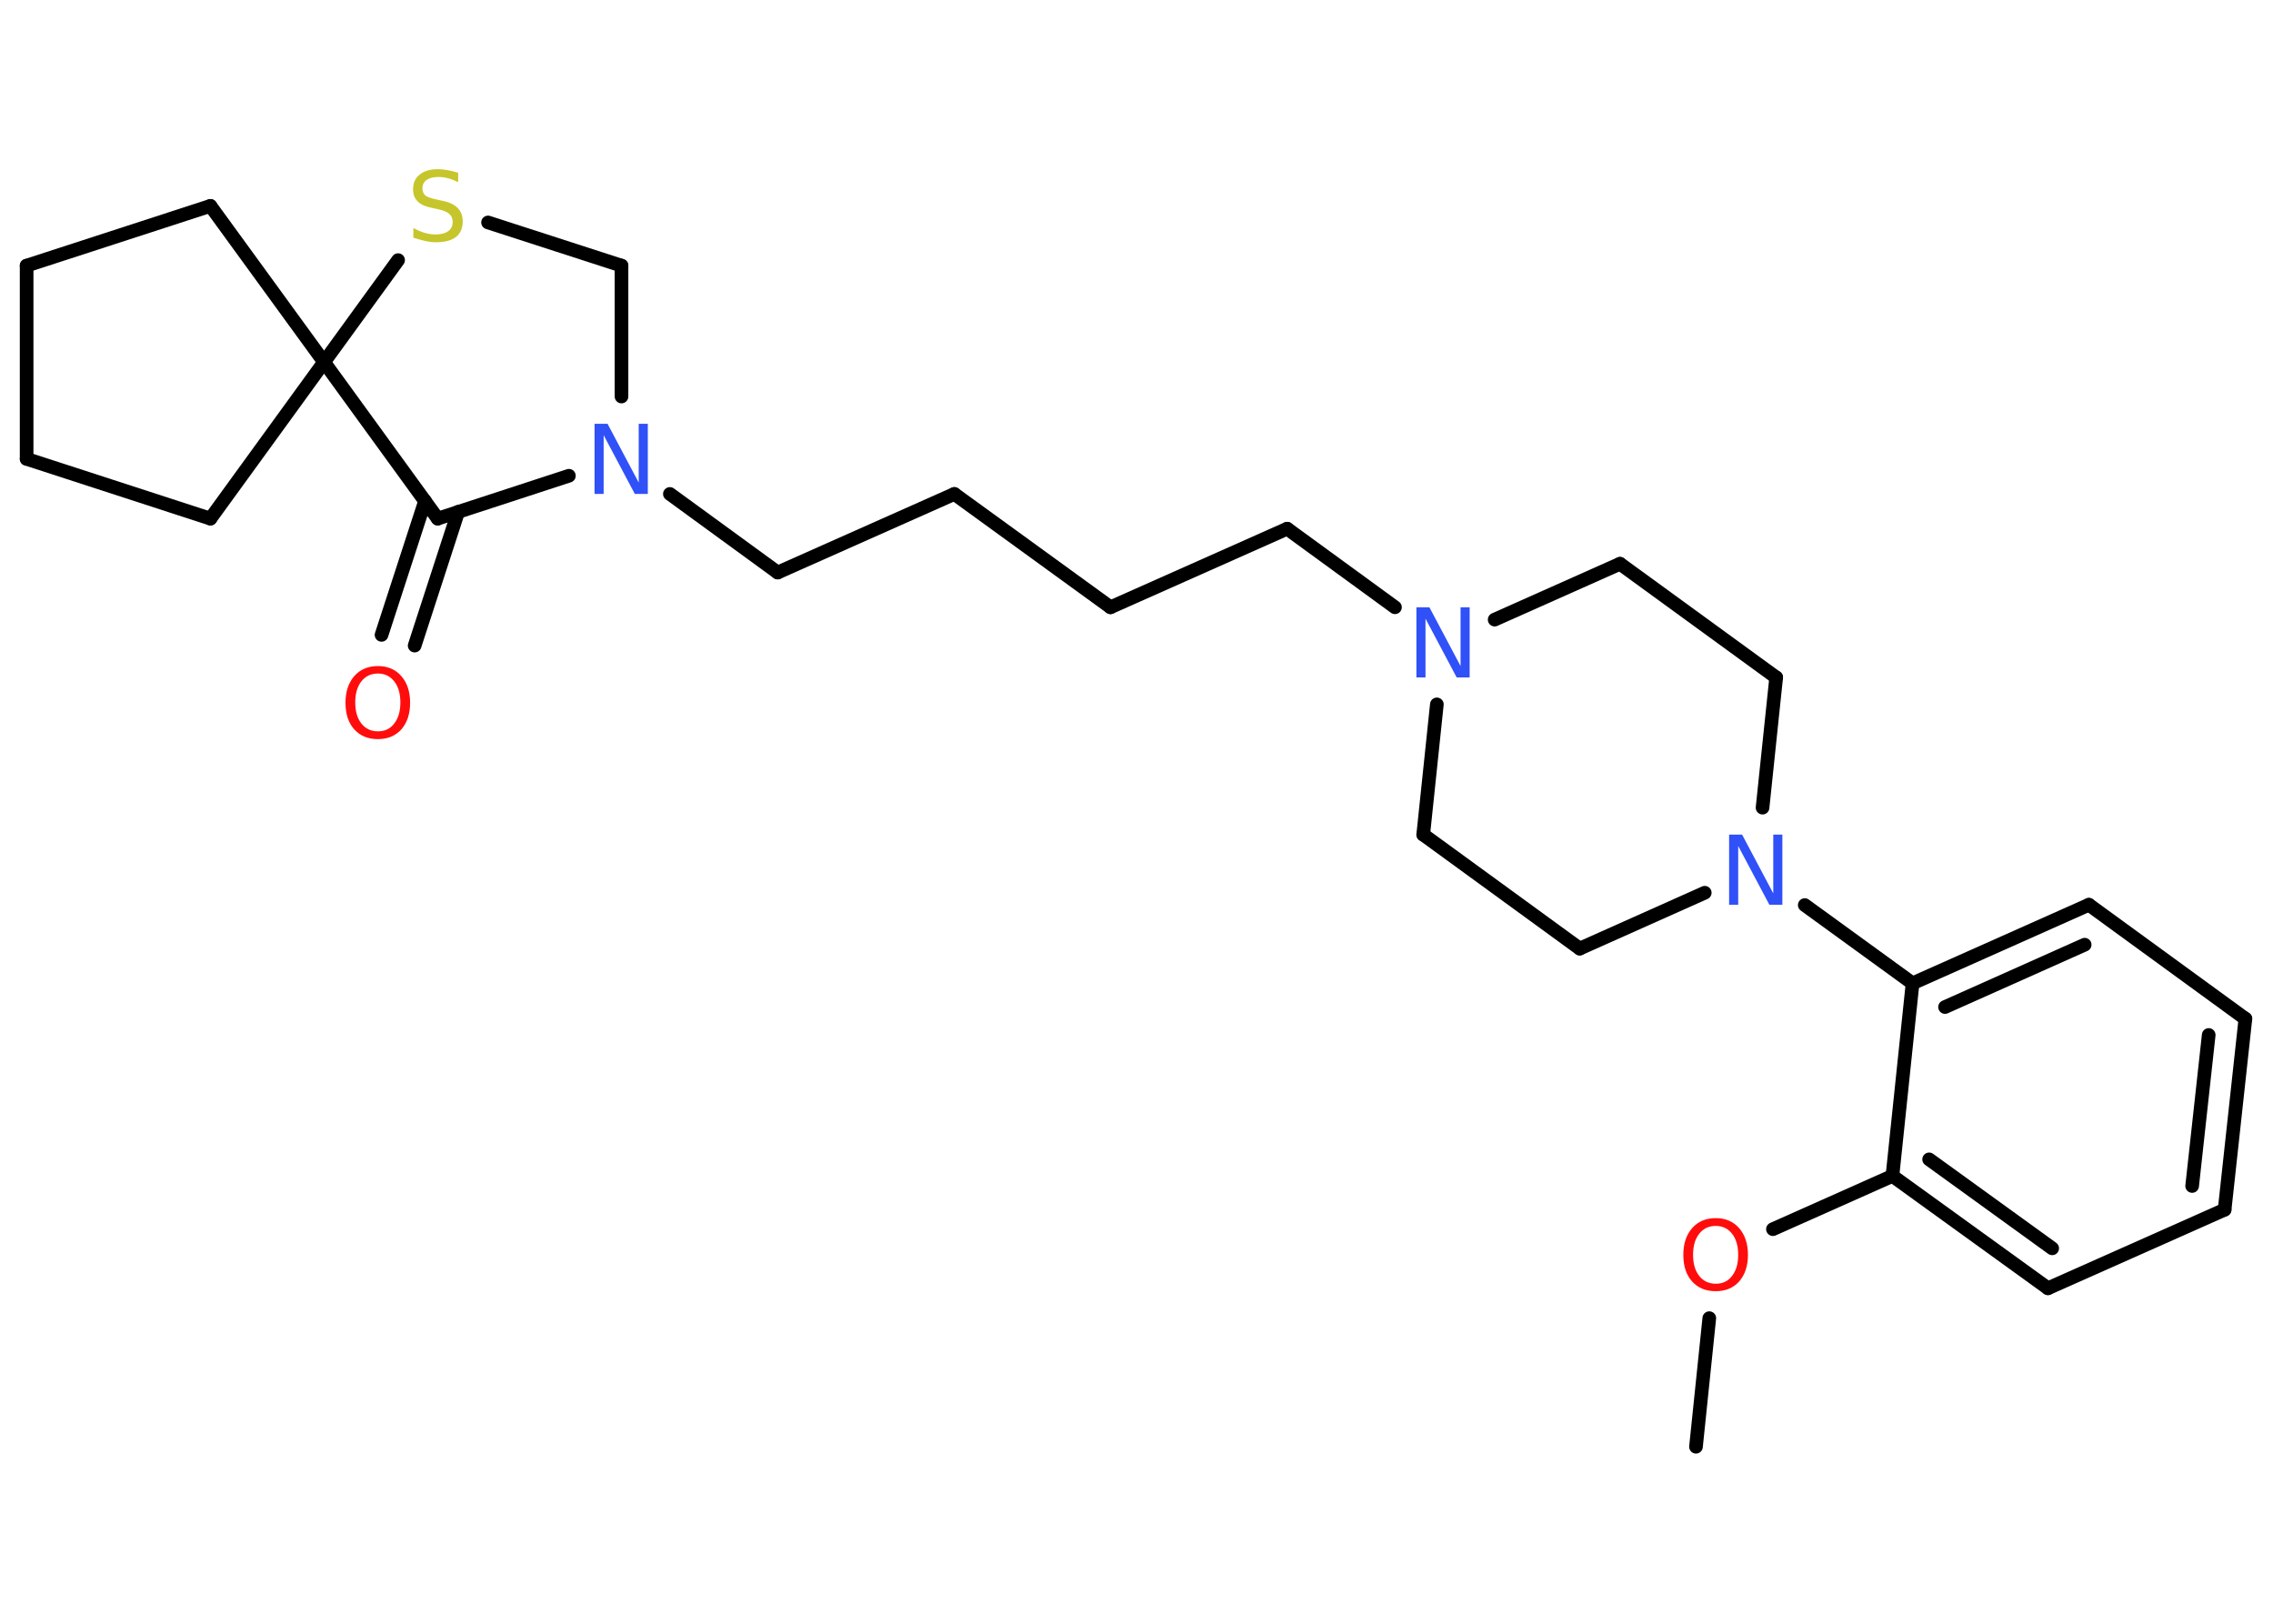 <?xml version='1.0' encoding='UTF-8'?>
<!DOCTYPE svg PUBLIC "-//W3C//DTD SVG 1.1//EN" "http://www.w3.org/Graphics/SVG/1.1/DTD/svg11.dtd">
<svg version='1.2' xmlns='http://www.w3.org/2000/svg' xmlns:xlink='http://www.w3.org/1999/xlink' width='70.0mm' height='50.0mm' viewBox='0 0 70.0 50.0'>
  <desc>Generated by the Chemistry Development Kit (http://github.com/cdk)</desc>
  <g stroke-linecap='round' stroke-linejoin='round' stroke='#000000' stroke-width='.42' fill='#3050F8'>
    <rect x='.0' y='.0' width='70.0' height='50.0' fill='#FFFFFF' stroke='none'/>
    <g id='mol1' class='mol'>
      <line id='mol1bnd1' class='bond' x1='52.23' y1='44.55' x2='52.64' y2='40.59'/>
      <line id='mol1bnd2' class='bond' x1='54.6' y1='37.85' x2='58.28' y2='36.21'/>
      <g id='mol1bnd3' class='bond'>
        <line x1='58.28' y1='36.21' x2='63.07' y2='39.67'/>
        <line x1='59.41' y1='35.7' x2='63.2' y2='38.44'/>
      </g>
      <line id='mol1bnd4' class='bond' x1='63.07' y1='39.67' x2='68.51' y2='37.25'/>
      <g id='mol1bnd5' class='bond'>
        <line x1='68.51' y1='37.25' x2='69.15' y2='31.37'/>
        <line x1='67.51' y1='36.52' x2='68.02' y2='31.87'/>
      </g>
      <line id='mol1bnd6' class='bond' x1='69.15' y1='31.37' x2='64.33' y2='27.86'/>
      <g id='mol1bnd7' class='bond'>
        <line x1='64.33' y1='27.86' x2='58.9' y2='30.28'/>
        <line x1='64.2' y1='29.09' x2='59.9' y2='31.01'/>
      </g>
      <line id='mol1bnd8' class='bond' x1='58.28' y1='36.21' x2='58.9' y2='30.28'/>
      <line id='mol1bnd9' class='bond' x1='58.9' y1='30.28' x2='55.58' y2='27.87'/>
      <line id='mol1bnd10' class='bond' x1='54.28' y1='24.87' x2='54.7' y2='20.86'/>
      <line id='mol1bnd11' class='bond' x1='54.7' y1='20.86' x2='49.89' y2='17.36'/>
      <line id='mol1bnd12' class='bond' x1='49.89' y1='17.36' x2='46.03' y2='19.08'/>
      <line id='mol1bnd13' class='bond' x1='42.96' y1='18.7' x2='39.64' y2='16.28'/>
      <line id='mol1bnd14' class='bond' x1='39.64' y1='16.28' x2='34.2' y2='18.7'/>
      <line id='mol1bnd15' class='bond' x1='34.2' y1='18.7' x2='29.39' y2='15.21'/>
      <line id='mol1bnd16' class='bond' x1='29.39' y1='15.21' x2='23.95' y2='17.63'/>
      <line id='mol1bnd17' class='bond' x1='23.95' y1='17.63' x2='20.63' y2='15.21'/>
      <line id='mol1bnd18' class='bond' x1='19.14' y1='12.21' x2='19.14' y2='8.18'/>
      <line id='mol1bnd19' class='bond' x1='19.14' y1='8.18' x2='15.03' y2='6.85'/>
      <line id='mol1bnd20' class='bond' x1='12.26' y1='8.01' x2='9.98' y2='11.15'/>
      <line id='mol1bnd21' class='bond' x1='9.98' y1='11.15' x2='6.48' y2='15.97'/>
      <line id='mol1bnd22' class='bond' x1='6.48' y1='15.97' x2='.82' y2='14.13'/>
      <line id='mol1bnd23' class='bond' x1='.82' y1='14.13' x2='.82' y2='8.18'/>
      <line id='mol1bnd24' class='bond' x1='.82' y1='8.18' x2='6.48' y2='6.34'/>
      <line id='mol1bnd25' class='bond' x1='9.98' y1='11.15' x2='6.48' y2='6.34'/>
      <line id='mol1bnd26' class='bond' x1='9.98' y1='11.15' x2='13.48' y2='15.97'/>
      <line id='mol1bnd27' class='bond' x1='17.52' y1='14.65' x2='13.48' y2='15.97'/>
      <g id='mol1bnd28' class='bond'>
        <line x1='14.11' y1='15.76' x2='12.77' y2='19.88'/>
        <line x1='13.09' y1='15.43' x2='11.75' y2='19.55'/>
      </g>
      <line id='mol1bnd29' class='bond' x1='44.25' y1='21.69' x2='43.83' y2='25.7'/>
      <line id='mol1bnd30' class='bond' x1='43.83' y1='25.7' x2='48.65' y2='29.21'/>
      <line id='mol1bnd31' class='bond' x1='52.5' y1='27.49' x2='48.65' y2='29.21'/>
      <path id='mol1atm2' class='atom' d='M52.84 37.75q-.32 .0 -.51 .24q-.19 .24 -.19 .65q.0 .41 .19 .65q.19 .24 .51 .24q.32 .0 .5 -.24q.19 -.24 .19 -.65q.0 -.41 -.19 -.65q-.19 -.24 -.5 -.24zM52.84 37.51q.45 .0 .72 .31q.27 .31 .27 .82q.0 .51 -.27 .82q-.27 .3 -.72 .3q-.46 .0 -.73 -.3q-.27 -.3 -.27 -.82q.0 -.51 .27 -.82q.27 -.31 .73 -.31z' stroke='none' fill='#FF0D0D'/>
      <path id='mol1atm9' class='atom' d='M53.26 25.7h.39l.96 1.81v-1.81h.28v2.16h-.4l-.96 -1.81v1.81h-.28v-2.16z' stroke='none'/>
      <path id='mol1atm12' class='atom' d='M43.63 18.7h.39l.96 1.81v-1.81h.28v2.16h-.4l-.96 -1.81v1.81h-.28v-2.16z' stroke='none'/>
      <path id='mol1atm17' class='atom' d='M18.32 13.05h.39l.96 1.81v-1.81h.28v2.16h-.4l-.96 -1.81v1.81h-.28v-2.16z' stroke='none'/>
      <path id='mol1atm19' class='atom' d='M14.11 5.33v.28q-.16 -.08 -.31 -.12q-.15 -.04 -.29 -.04q-.24 .0 -.37 .09q-.13 .09 -.13 .26q.0 .14 .09 .22q.09 .07 .33 .12l.18 .04q.32 .06 .48 .22q.16 .16 .16 .42q.0 .31 -.21 .48q-.21 .16 -.62 .16q-.15 .0 -.33 -.04q-.17 -.04 -.36 -.1v-.3q.18 .1 .35 .15q.17 .05 .33 .05q.25 .0 .39 -.1q.14 -.1 .14 -.28q.0 -.16 -.1 -.25q-.1 -.09 -.32 -.14l-.18 -.04q-.33 -.06 -.47 -.2q-.15 -.14 -.15 -.38q.0 -.29 .2 -.45q.2 -.17 .56 -.17q.15 .0 .31 .03q.16 .03 .32 .08z' stroke='none' fill='#C6C62C'/>
      <path id='mol1atm26' class='atom' d='M11.64 20.74q-.32 .0 -.51 .24q-.19 .24 -.19 .65q.0 .41 .19 .65q.19 .24 .51 .24q.32 .0 .5 -.24q.19 -.24 .19 -.65q.0 -.41 -.19 -.65q-.19 -.24 -.5 -.24zM11.64 20.51q.45 .0 .72 .31q.27 .31 .27 .82q.0 .51 -.27 .82q-.27 .3 -.72 .3q-.46 .0 -.73 -.3q-.27 -.3 -.27 -.82q.0 -.51 .27 -.82q.27 -.31 .73 -.31z' stroke='none' fill='#FF0D0D'/>
    </g>
  </g>
</svg>
